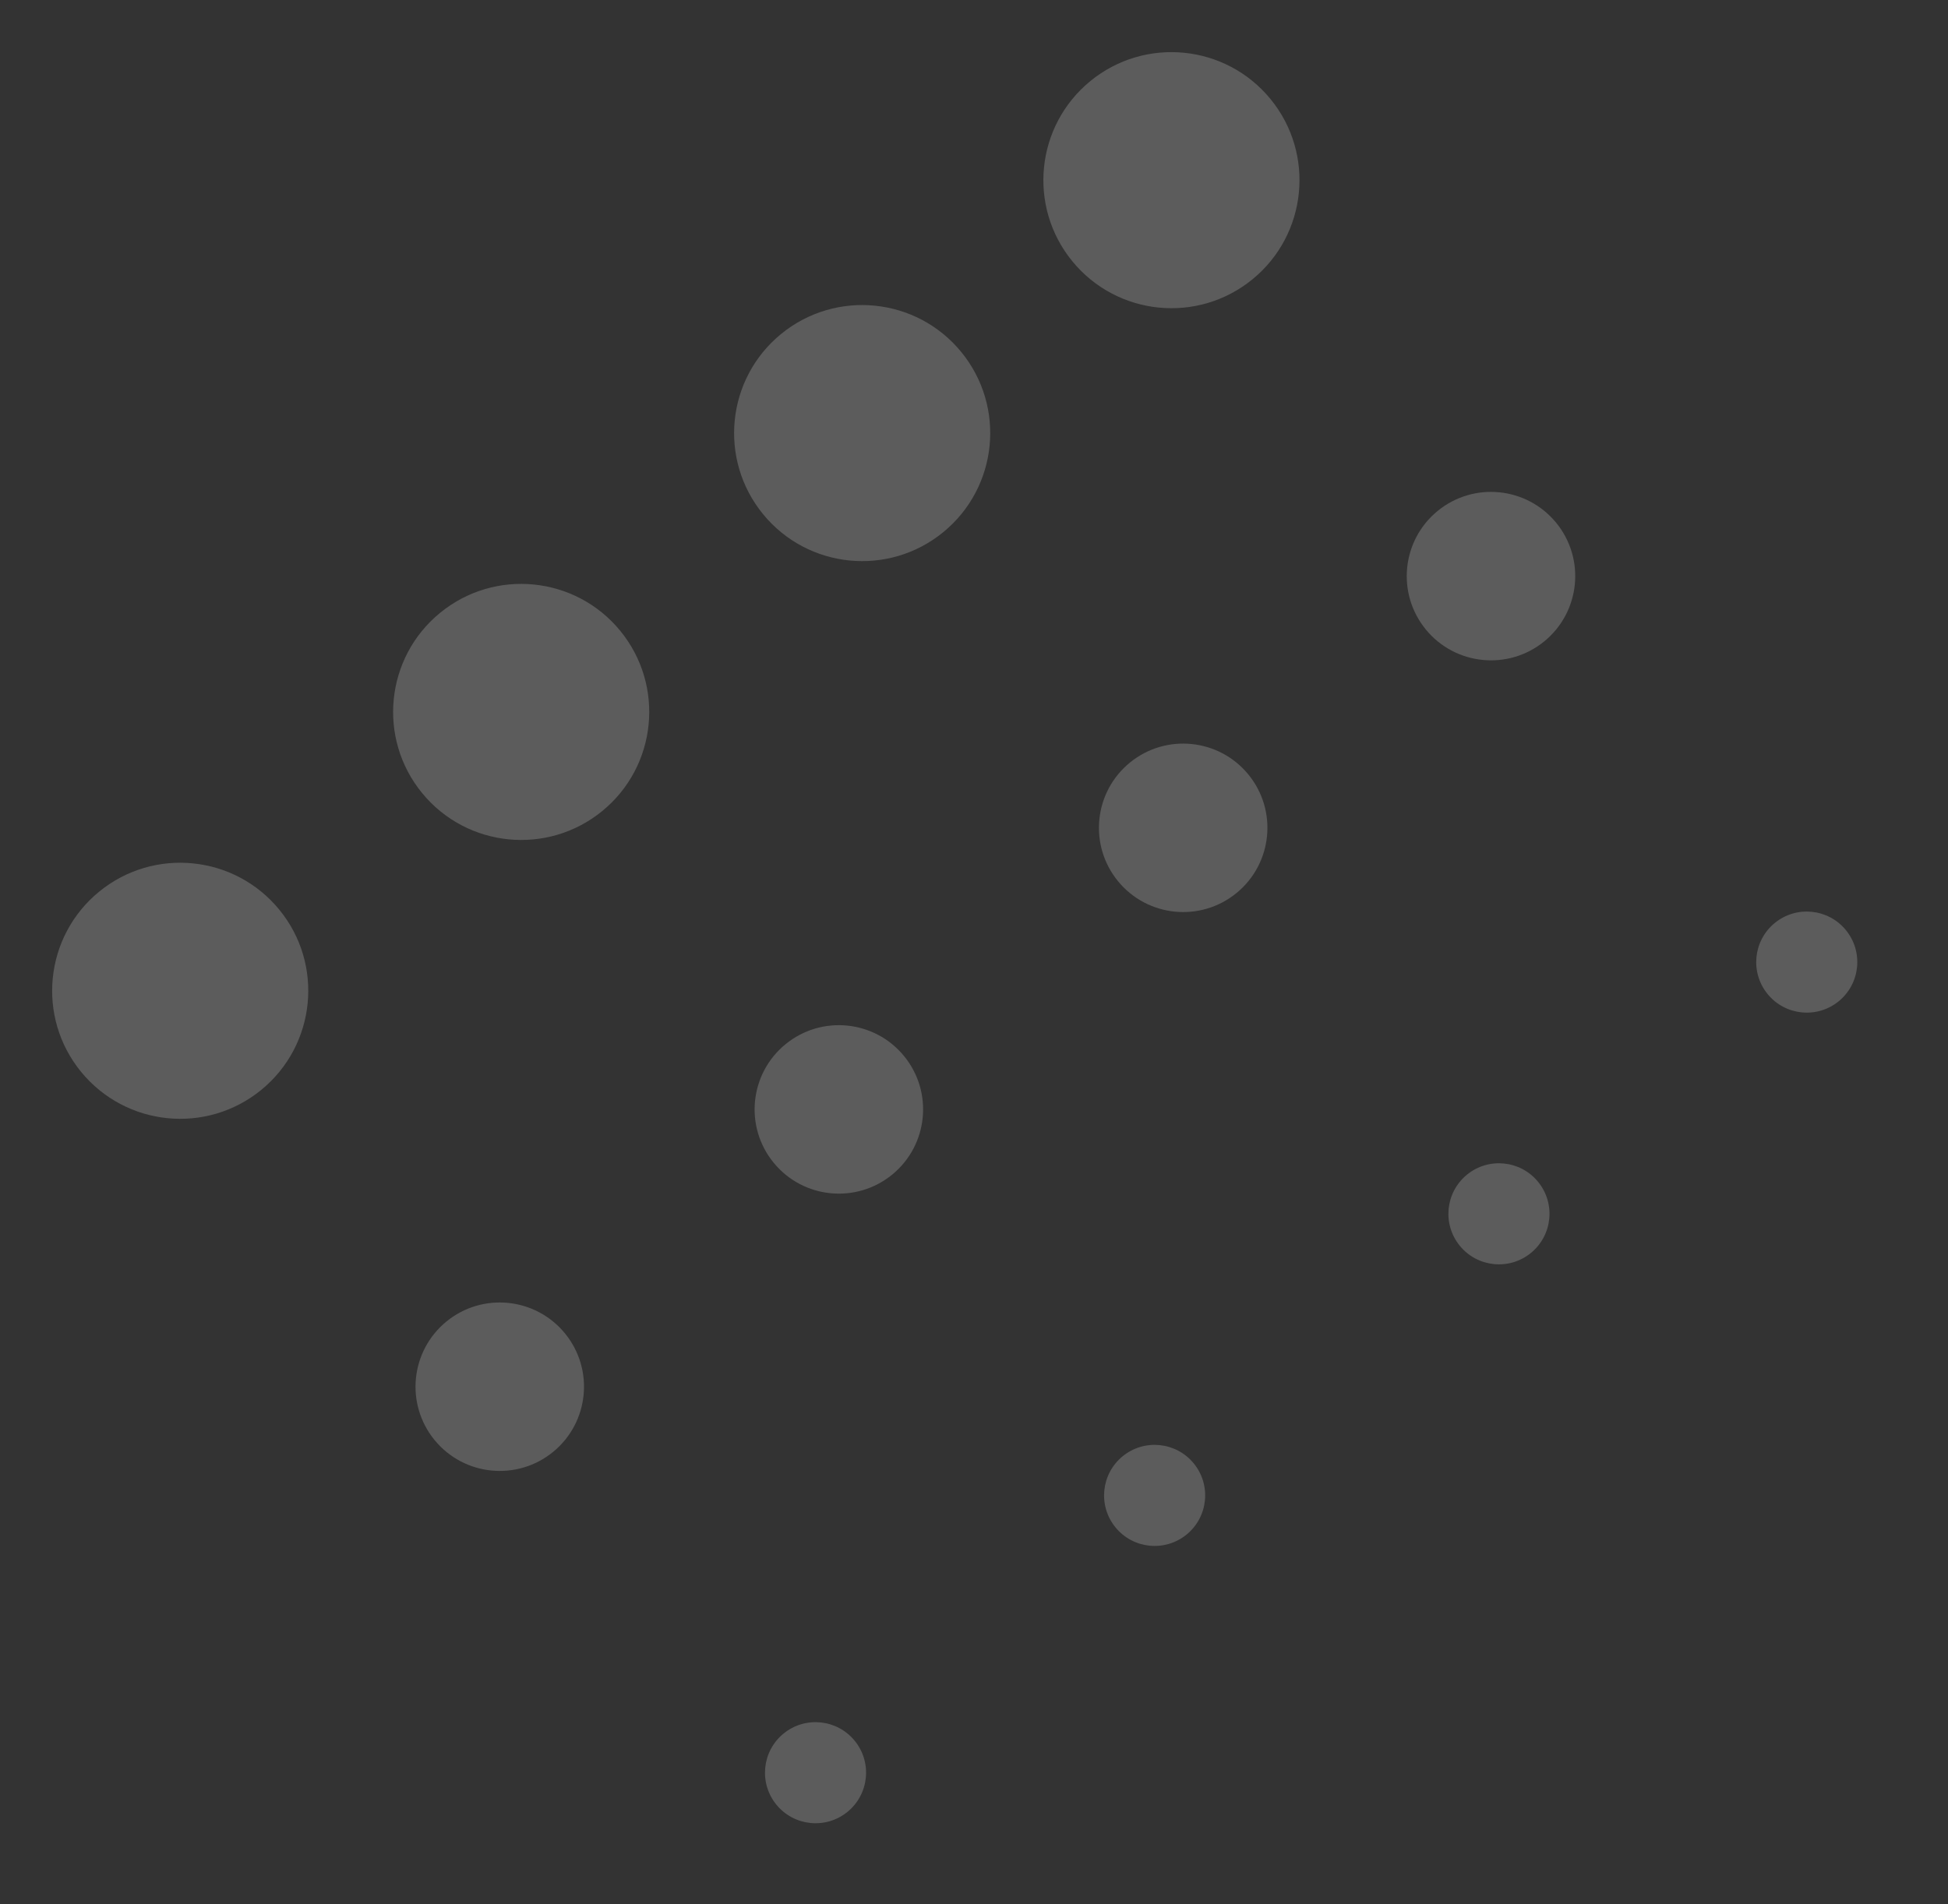 <svg width="134" height="131" viewBox="0 0 134 131" fill="none" xmlns="http://www.w3.org/2000/svg">
<rect x="0" y="0" width="134" height="131" fill="#333333" stroke="none"/>
<circle cx="102.563" cy="39.638" r="5.795" transform="rotate(140.719 102.563 39.638)" fill="white" fill-opacity="0.2"/>
<circle cx="124.284" cy="66.194" r="3.477" transform="rotate(140.719 124.284 66.194)" fill="white" fill-opacity="0.2"/>
<circle cx="80.581" cy="12.396" r="8.809" transform="rotate(140.719 80.581 12.396)" fill="white" fill-opacity="0.2"/>
<circle cx="81.389" cy="56.956" r="5.795" transform="rotate(140.719 81.389 56.956)" fill="white" fill-opacity="0.2"/>
<circle cx="103.11" cy="83.512" r="3.477" transform="rotate(140.719 103.11 83.512)" fill="white" fill-opacity="0.2"/>
<circle cx="59.307" cy="29.797" r="8.809" transform="rotate(140.719 59.307 29.797)" fill="white" fill-opacity="0.2"/>
<circle cx="57.704" cy="76.329" r="5.795" transform="rotate(140.719 57.704 76.329)" fill="white" fill-opacity="0.2"/>
<circle cx="79.425" cy="102.886" r="3.477" transform="rotate(140.719 79.425 102.886)" fill="white" fill-opacity="0.2"/>
<circle cx="35.851" cy="48.982" r="8.809" transform="rotate(140.719 35.851 48.982)" fill="white" fill-opacity="0.2"/>
<circle cx="34.378" cy="95.408" r="5.795" transform="rotate(140.719 34.378 95.408)" fill="white" fill-opacity="0.2"/>
<circle cx="56.099" cy="121.965" r="3.477" transform="rotate(140.719 56.099 121.965)" fill="white" fill-opacity="0.2"/>
<circle cx="12.396" cy="68.167" r="8.809" transform="rotate(140.719 12.396 68.167)" fill="white" fill-opacity="0.2"/>
</svg>
